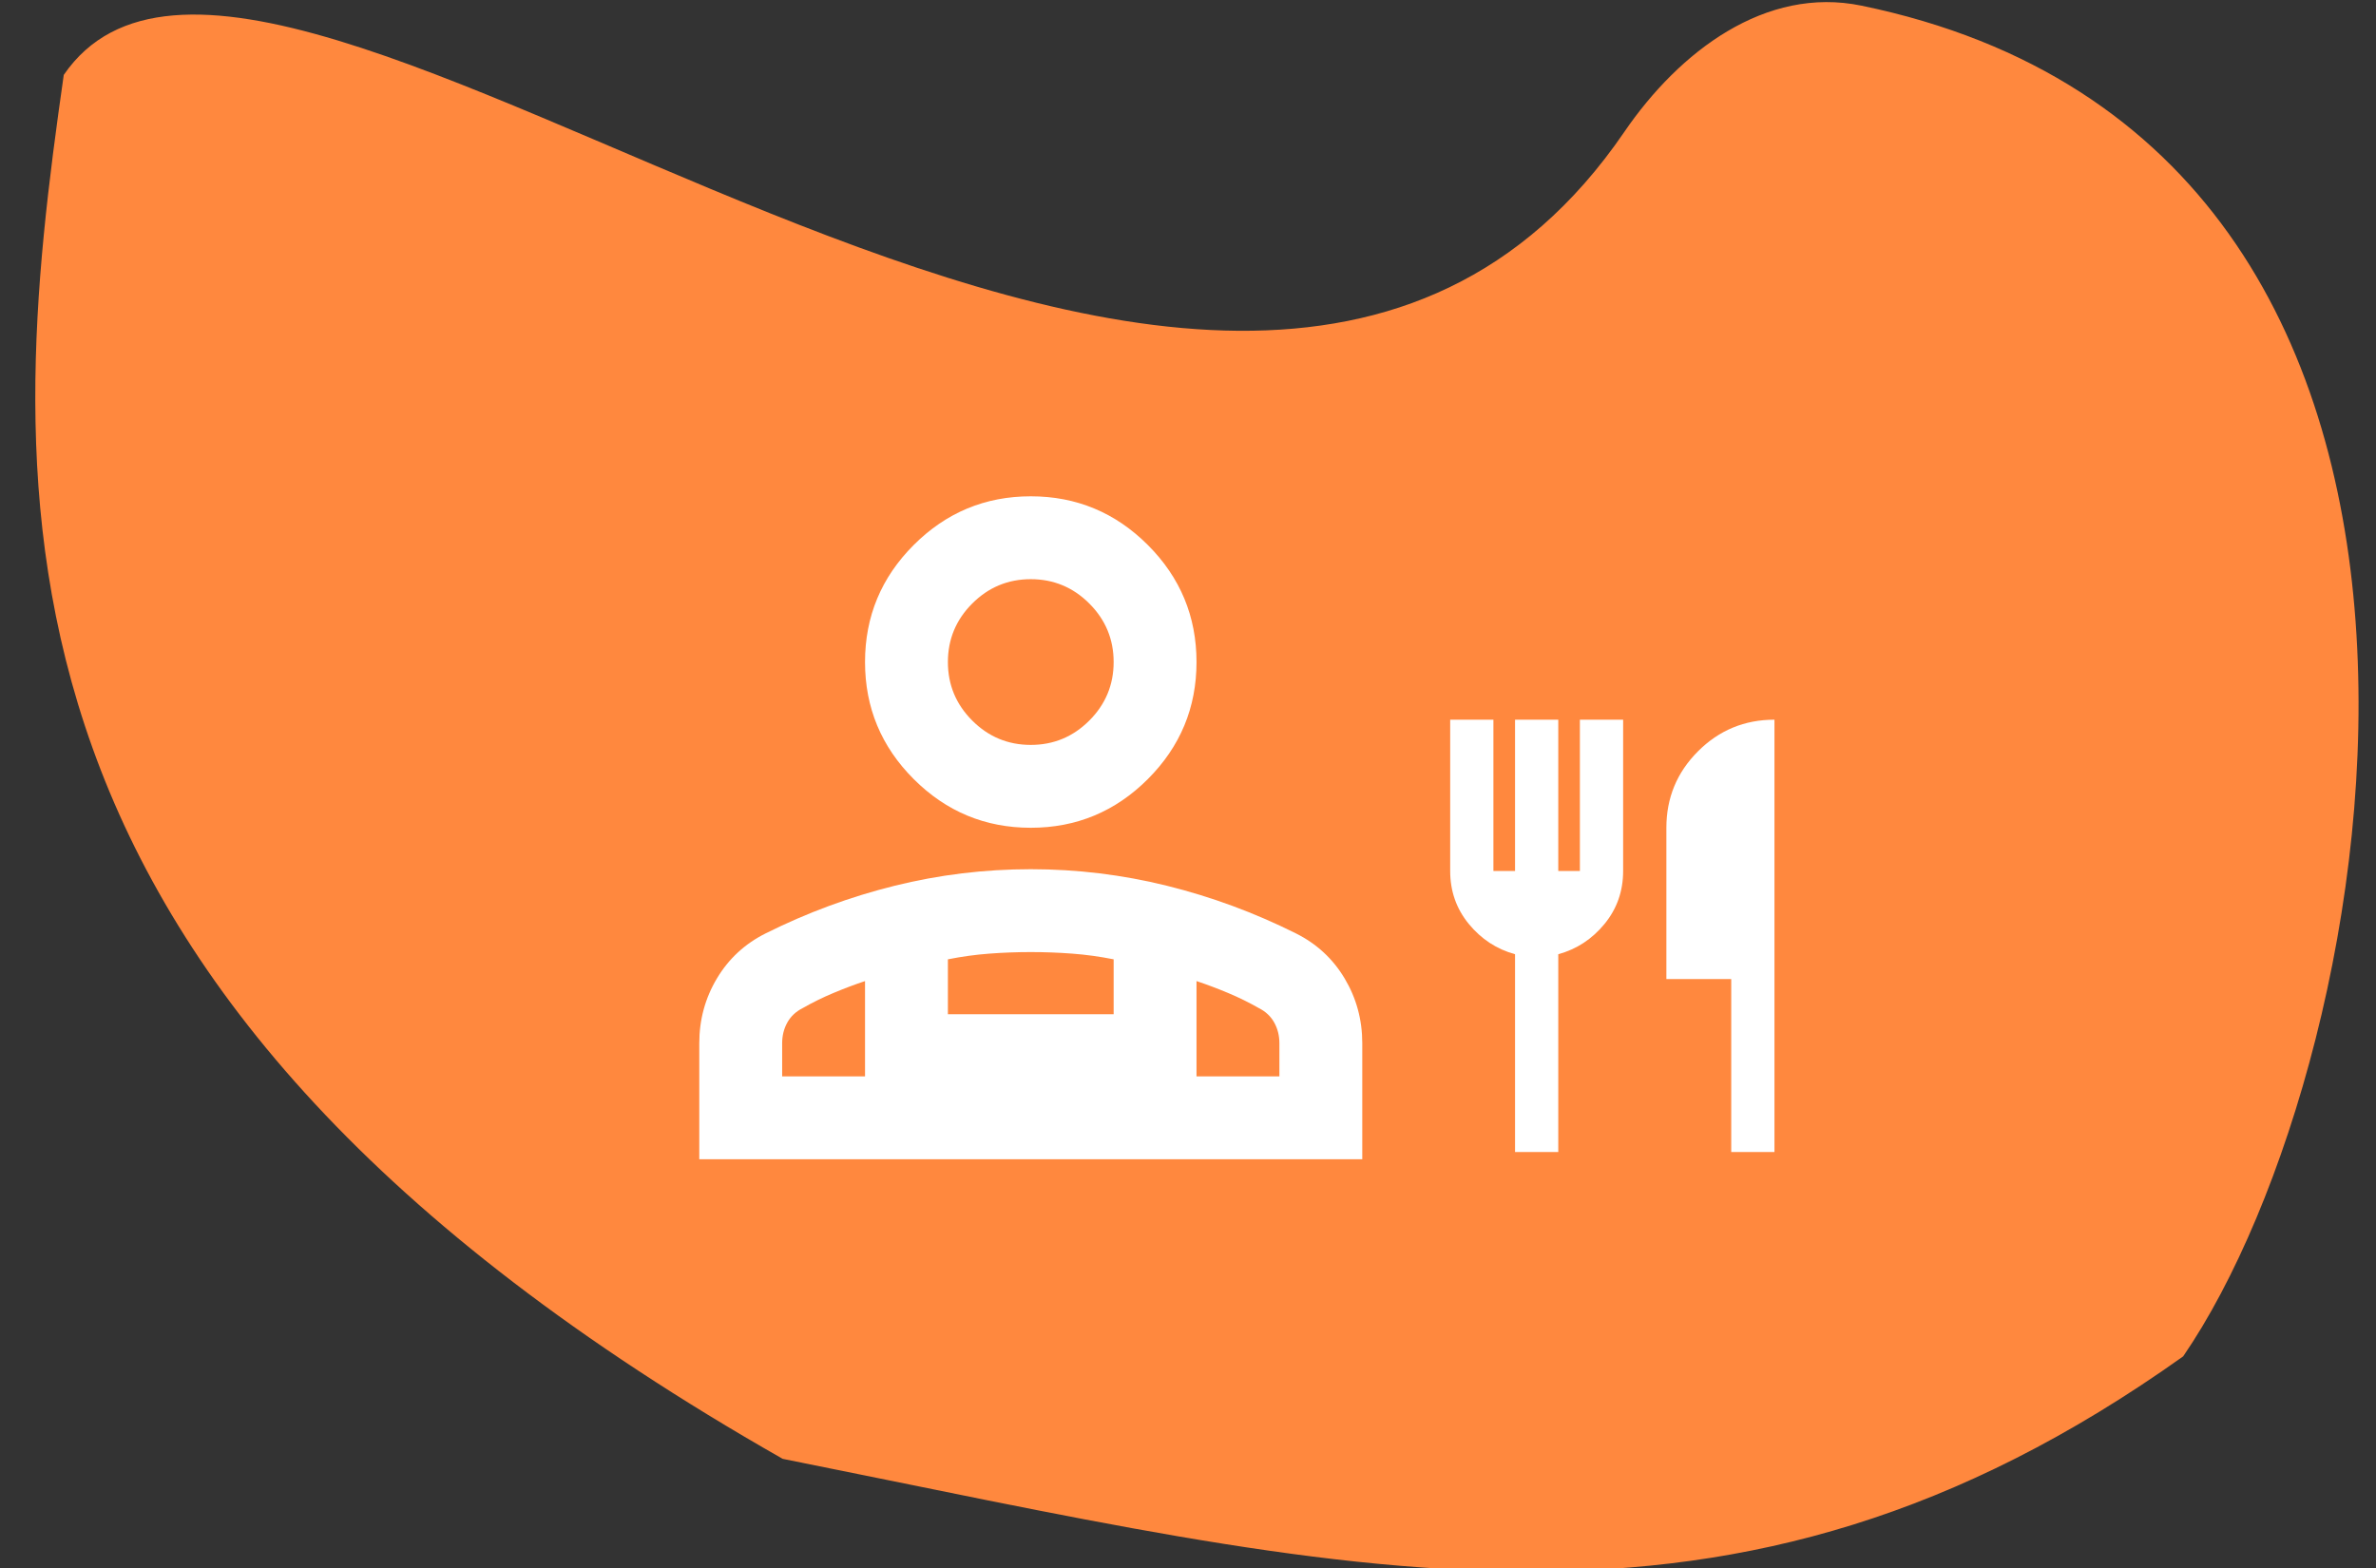 <svg width="306" height="202" viewBox="0 0 306 202" fill="none" xmlns="http://www.w3.org/2000/svg">
<rect x="0" y="0" width="306" height="202" fill="#333333" stroke="none"/>
<g clip-path="url(#clip0_695_26)">
<path d="M8.212 9.648C34.745 -29.047 157.013 93.319 209.186 16.999C216.292 6.603 227.384 -1.814 239.718 0.726C327.76 18.858 307.603 136.148 281.166 174.701C222.706 216.315 174.198 202.571 100.8 187.9C-5.092 127.665 0.527 63.369 8.212 9.648Z" fill="#FF883E"/>
<mask id="mask0_695_26" style="mask-type:alpha" maskUnits="userSpaceOnUse" x="68" y="42" width="129" height="129">
<rect x="68.713" y="42.579" width="128.078" height="128.078" fill="#D9D9D9"/>
</mask>
<g mask="url(#mask0_695_26)">
<path d="M132.751 106.618C126.881 106.618 121.856 104.528 117.675 100.348C113.495 96.167 111.405 91.142 111.405 85.272C111.405 79.402 113.495 74.376 117.675 70.196C121.856 66.016 126.881 63.925 132.751 63.925C138.621 63.925 143.647 66.016 147.827 70.196C152.007 74.376 154.097 79.402 154.097 85.272C154.097 91.142 152.007 96.167 147.827 100.348C143.647 104.528 138.621 106.618 132.751 106.618ZM90.059 149.311V134.368C90.059 131.344 90.815 128.565 92.327 126.03C93.839 123.495 95.929 121.56 98.597 120.226C103.934 117.558 109.47 115.512 115.207 114.089C120.944 112.666 126.792 111.955 132.751 111.955C138.71 111.955 144.558 112.666 150.295 114.089C156.032 115.512 161.569 117.558 166.905 120.226C169.573 121.56 171.664 123.495 173.176 126.03C174.688 128.565 175.444 131.344 175.444 134.368V149.311H90.059ZM132.751 95.945C135.686 95.945 138.199 94.9 140.289 92.81C142.379 90.72 143.424 88.207 143.424 85.272C143.424 82.337 142.379 79.824 140.289 77.734C138.199 75.644 135.686 74.599 132.751 74.599C129.816 74.599 127.303 75.644 125.213 77.734C123.123 79.824 122.078 82.337 122.078 85.272C122.078 88.207 123.123 90.72 125.213 92.81C127.303 94.9 129.816 95.945 132.751 95.945ZM154.097 126.363V138.637H164.771V134.368C164.771 133.39 164.548 132.5 164.103 131.7C163.659 130.899 162.992 130.277 162.102 129.832C160.857 129.121 159.545 128.476 158.167 127.898C156.788 127.32 155.432 126.808 154.097 126.363ZM122.078 123.562V130.633H143.424V123.562C141.645 123.206 139.867 122.961 138.088 122.828C136.309 122.694 134.53 122.628 132.751 122.628C130.972 122.628 129.193 122.694 127.415 122.828C125.636 122.961 123.857 123.206 122.078 123.562ZM100.732 138.637H111.405V126.363C110.071 126.808 108.714 127.32 107.336 127.898C105.957 128.476 104.645 129.121 103.4 129.832C102.511 130.277 101.844 130.899 101.399 131.7C100.954 132.5 100.732 133.39 100.732 134.368V138.637Z" fill="white"/>
</g>
<mask id="mask1_695_26" style="mask-type:alpha" maskUnits="userSpaceOnUse" x="175" y="87" width="68" height="67">
<rect x="175.629" y="87.128" width="66.823" height="66.823" fill="#D9D9D9"/>
</mask>
<g mask="url(#mask1_695_26)">
<path d="M195.119 148.383V122.906C192.752 122.257 190.768 120.957 189.167 119.008C187.566 117.059 186.766 114.786 186.766 112.187V92.697H192.334V112.187H195.119V92.697H200.687V112.187H203.471V92.697H209.04V112.187C209.04 114.786 208.24 117.059 206.639 119.008C205.038 120.957 203.054 122.257 200.687 122.906V148.383H195.119ZM222.961 148.383V126.108H214.609V106.618C214.609 102.767 215.966 99.484 218.681 96.769C221.395 94.054 224.678 92.697 228.53 92.697V148.383H222.961Z" fill="white"/>
</g>
</g>
<defs>
<clipPath id="clip0_695_26">
<rect width="306" height="202" fill="white"/>
</clipPath>
</defs>
</svg>

